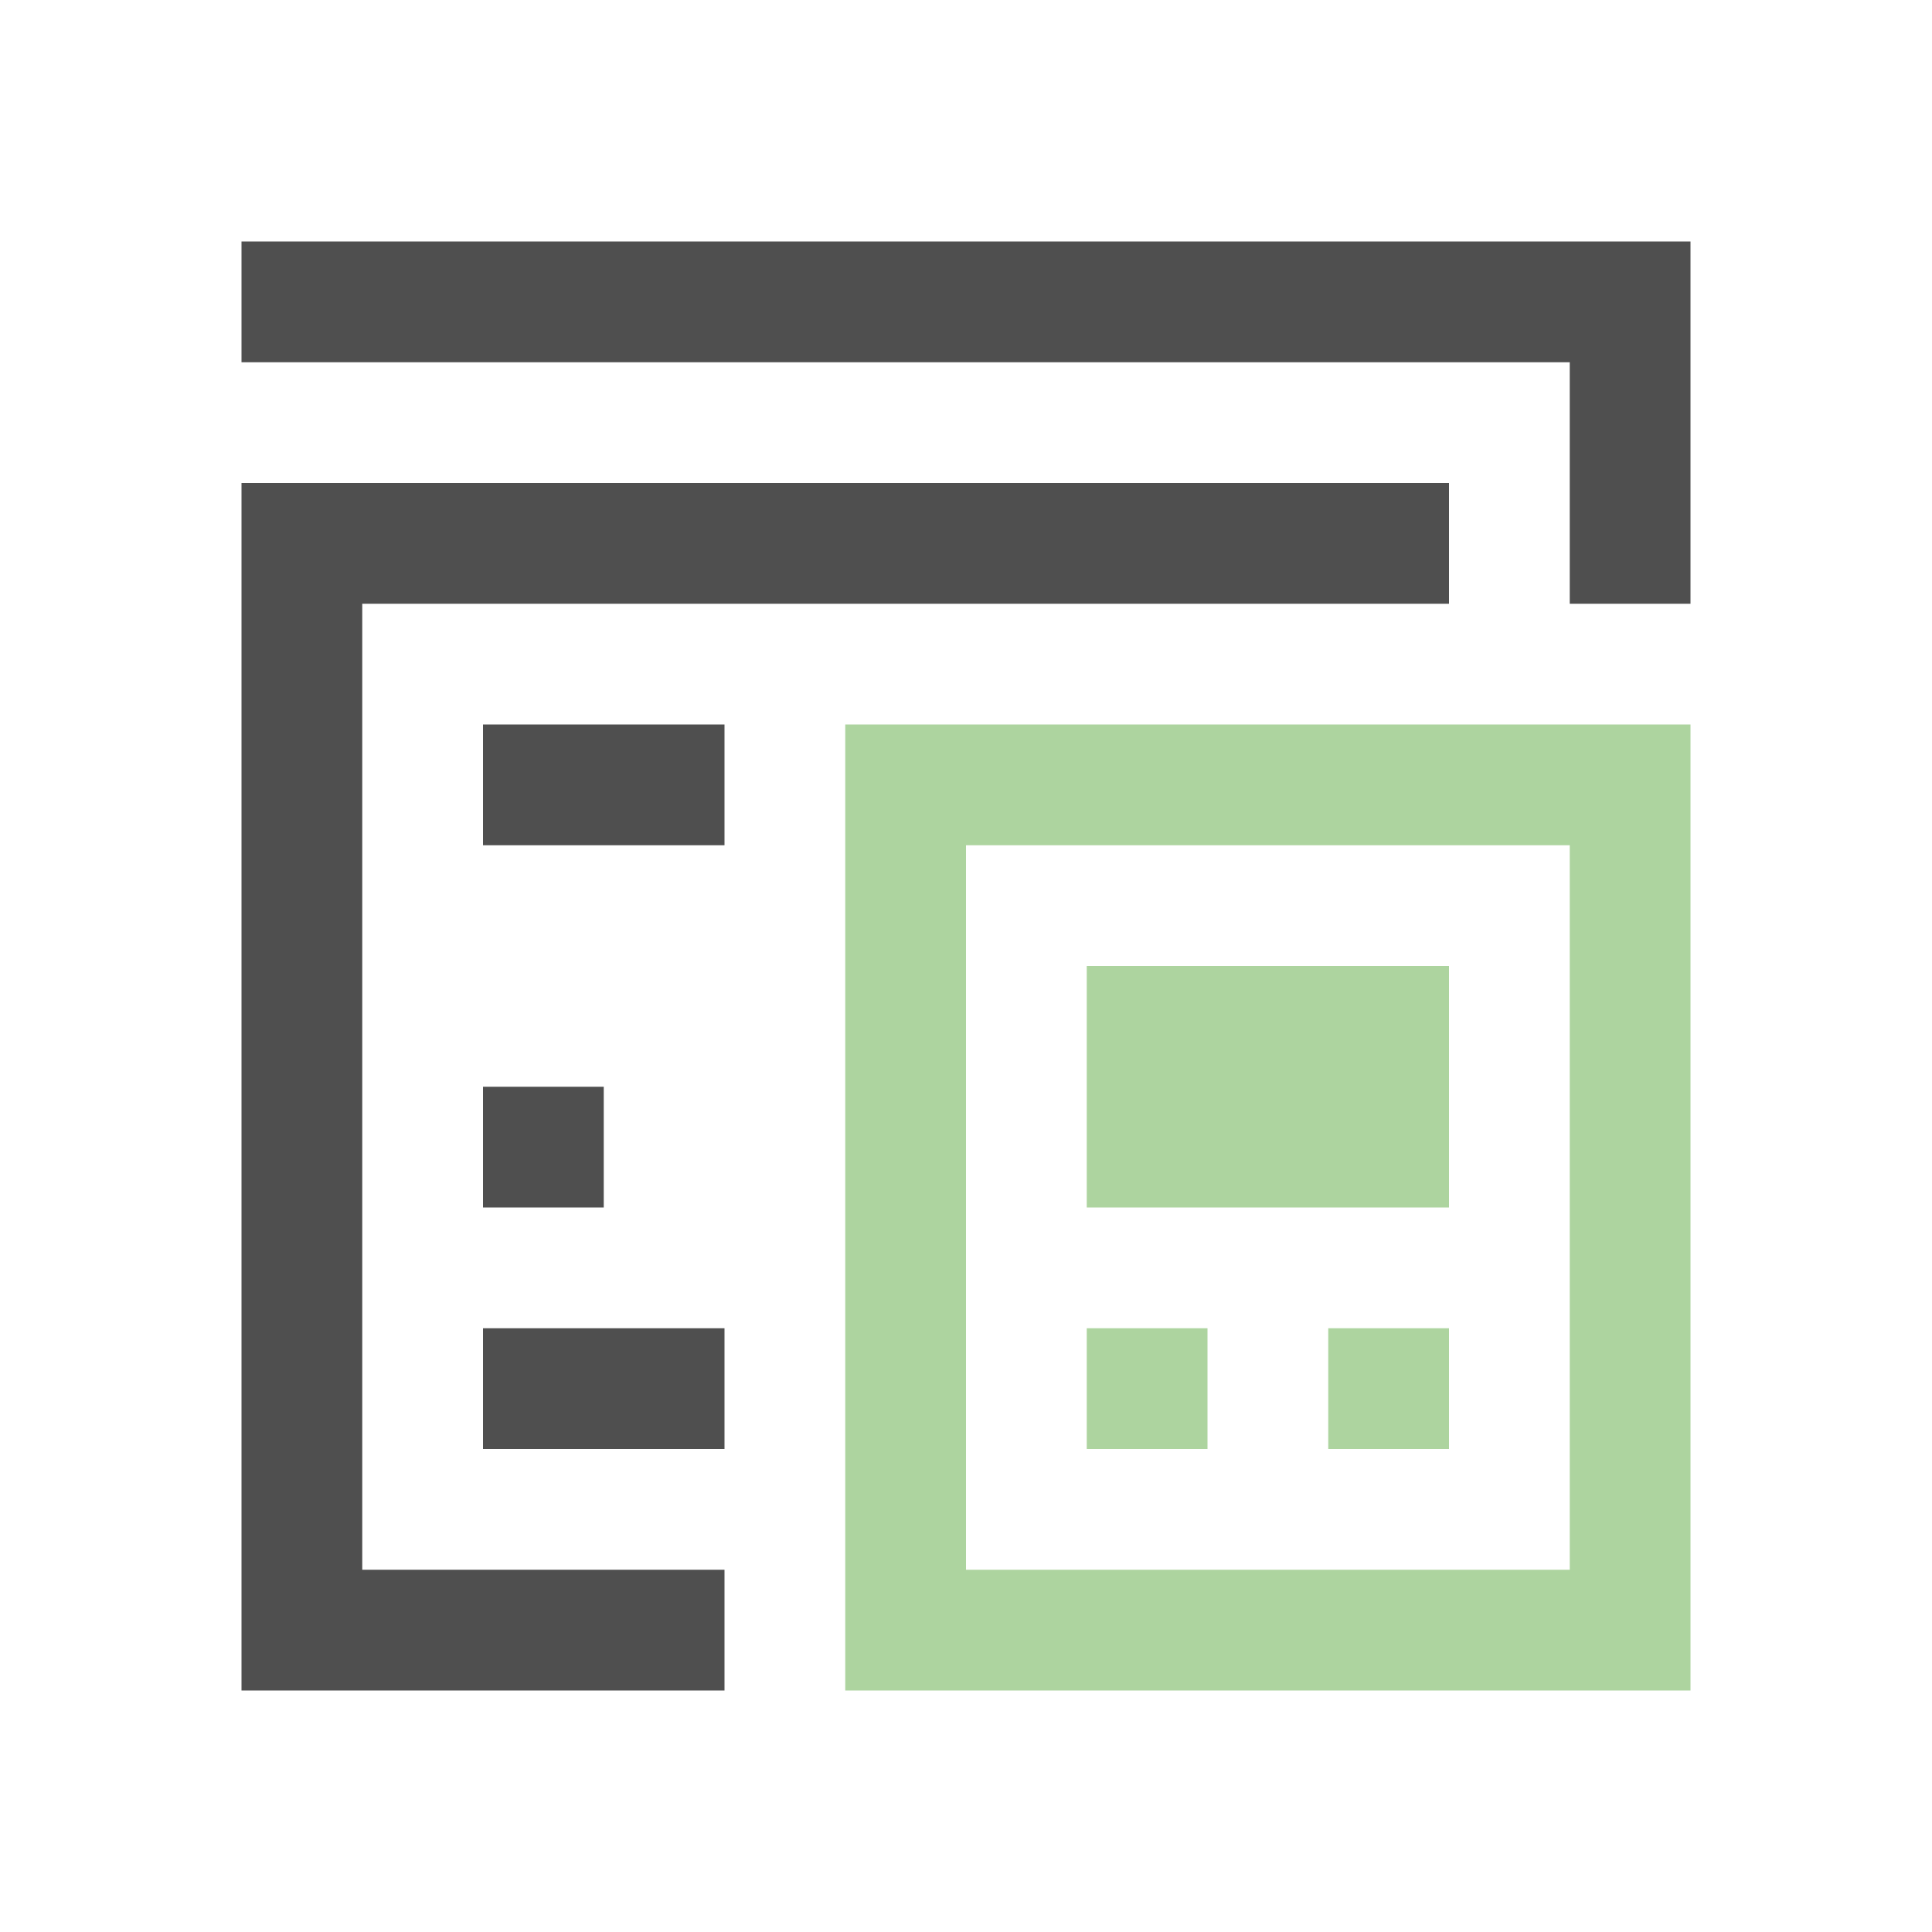 <svg xmlns="http://www.w3.org/2000/svg" viewBox="0 0 16 16">
    <path d="M2 2v1h11v2h1V2zm0 2v10h4v-1H3V5h9V4zm2 2v1h2V6zm0 3v1h1V9zm0 2v1h2v-1z" style="fill:currentColor;fill-opacity:1;stroke:none;color:#050505;opacity:.7"/>
    <path d="M7 6v8h7V6zm1 1h5v6H8zm1 1v2h3V8zm0 3v1h1v-1zm2 0v1h1v-1z" style="fill:#add49f;fill-opacity:1;stroke:none"/>
</svg>

